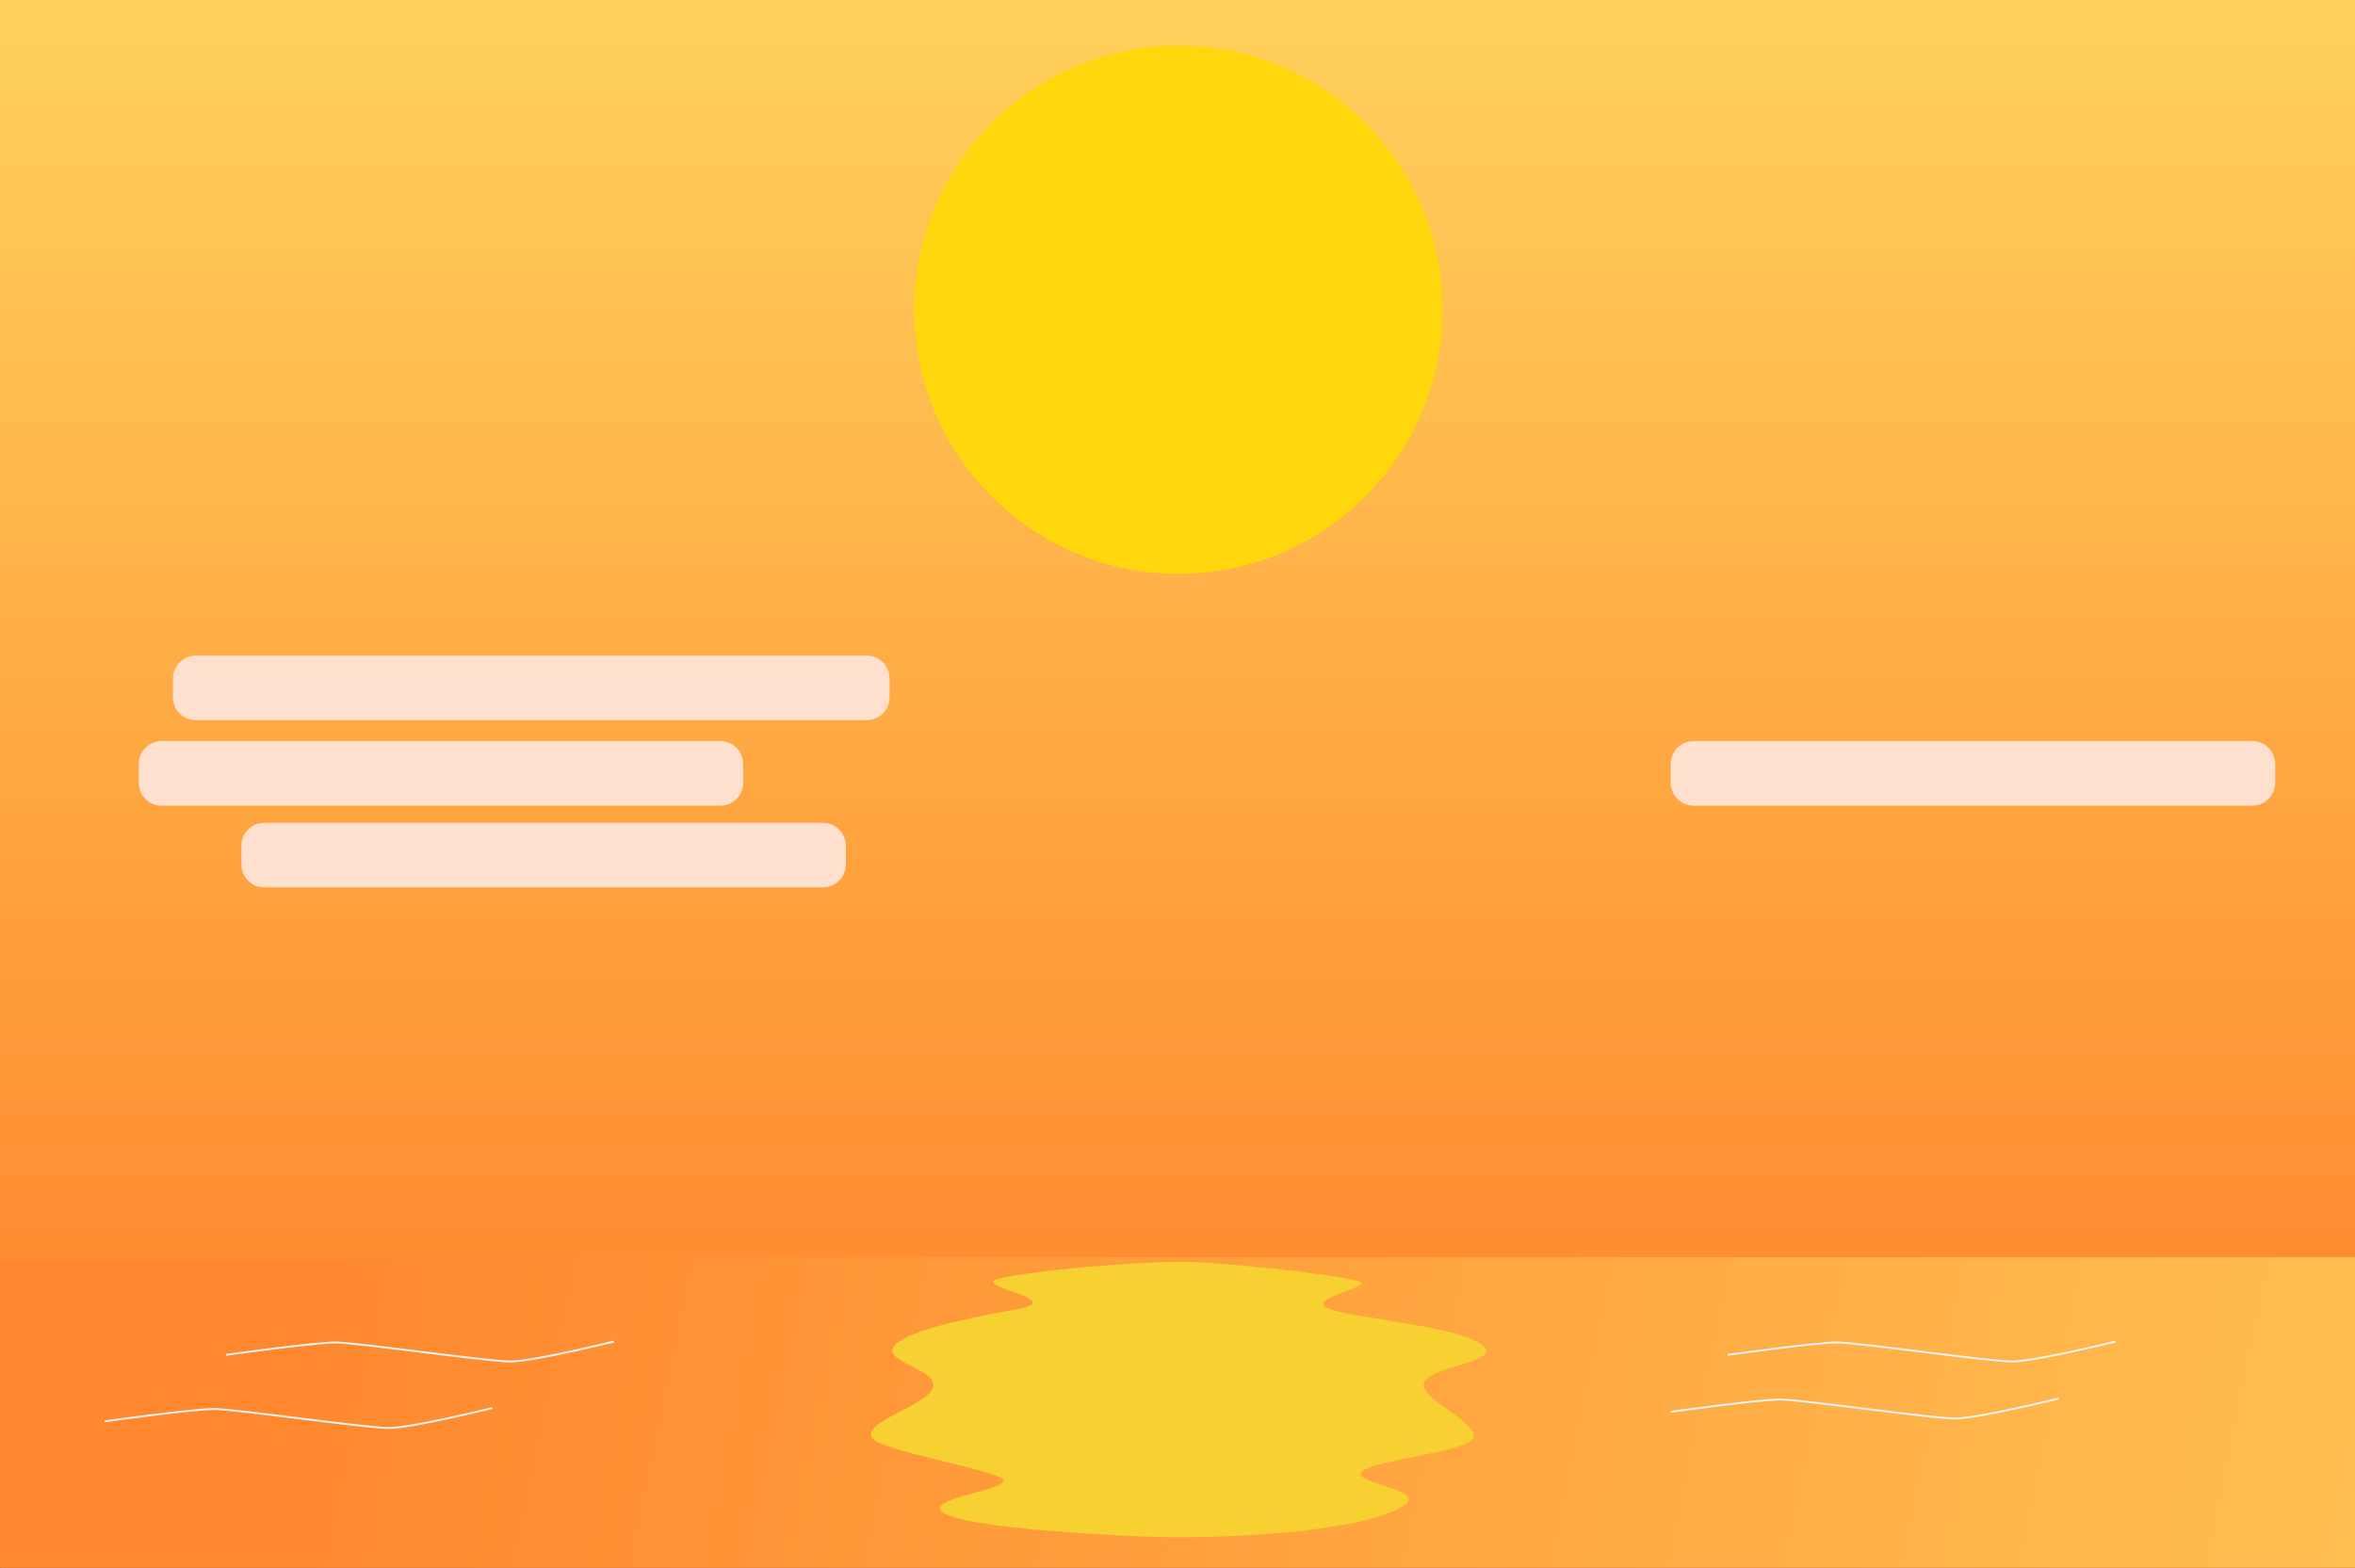 <?xml version="1.0" encoding="utf-8"?>
<!-- Generator: Adobe Illustrator 22.1.0, SVG Export Plug-In . SVG Version: 6.00 Build 0)  -->
<svg version="1.1" id="Layer_1" xmlns="http://www.w3.org/2000/svg" xmlns:xlink="http://www.w3.org/1999/xlink" x="0px" y="0px"
	 viewBox="0 0 1239 825" style="enable-background:new 0 0 1239 825;" xml:space="preserve">
<rect x="0" y="0" width="1239" height="825" fill="#333333" stroke="none"/>
<style type="text/css">
	.st0{fill:url(#SVGID_1_);}
	.st1{fill:#FFD70C;}
	.st2{fill:#FFDFCE;}
	.st3{fill:url(#SVGID_2_);}
	.st4{fill:#F7D131;}
	.st5{fill:#FFD735;}
	.st6{fill:none;stroke:#F2F2F2;stroke-miterlimit:10;}
	.st7{fill:none;stroke:#F2F2F2;stroke-width:2;stroke-miterlimit:10;}
</style>
<g>
	<linearGradient id="SVGID_1_" gradientUnits="userSpaceOnUse" x1="620" y1="840.129" x2="620" y2="-7.651">
		<stop  offset="0.156" style="stop-color:#FF882E"/>
		<stop  offset="1" style="stop-color:#FFD25C"/>
	</linearGradient>
	<rect y="-0.2" class="st0" width="1240" height="825.4"/>
</g>
<circle class="st1" cx="620" cy="163" r="139"/>
<path class="st2" d="M456,379H103c-6.6,0-12-5.4-12-12v-10c0-6.6,5.4-12,12-12h353c6.6,0,12,5.4,12,12v10
	C468,373.6,462.6,379,456,379z"/>
<path class="st2" d="M379,424H85c-6.6,0-12-5.4-12-12v-10c0-6.6,5.4-12,12-12h294c6.6,0,12,5.4,12,12v10
	C391,418.6,385.6,424,379,424z"/>
<path class="st2" d="M433,467H139c-6.6,0-12-5.4-12-12v-10c0-6.6,5.4-12,12-12h294c6.6,0,12,5.4,12,12v10
	C445,461.6,439.6,467,433,467z"/>
<path class="st2" d="M1185,424H891c-6.6,0-12-5.4-12-12v-10c0-6.6,5.4-12,12-12h294c6.6,0,12,5.4,12,12v10
	C1197,418.6,1191.6,424,1185,424z"/>
<linearGradient id="SVGID_2_" gradientUnits="userSpaceOnUse" x1="-89.749" y1="596.887" x2="1610.877" y2="948.153">
	<stop  offset="0.156" style="stop-color:#FF882E"/>
	<stop  offset="1" style="stop-color:#FFD25C"/>
</linearGradient>
<polygon class="st3" points="0,661.6 1240,661.6 1239.5,825.5 0.5,825.5 "/>
<path class="st4" d="M749,729c0,7.8,30.4,20.9,26,28c-4.5,7.2-49.6,11-58,17c-8.8,6.3,33.9,9.6,22,18c-19.9,14-88.7,17-119,17
	c-26.6,0-94.6-4-116-10c-33.4-9.3,32.8-14.8,23-21c-8.5-5.4-62.7-14.5-68-21c-7-8.7,32-18,32-28c0-10-32-13-18-23
	c10.4-7.4,43.3-13.7,62-17c28-5-24.7-12.3-10-16c18.2-4.5,73.5-9,95-9c20.6,0,76.4,5.8,94,10c13.2,3.1-35,10-11,16
	c17.2,4.3,70.1,9.2,78,19C788,717.7,749,719,749,729z"/>
<path class="st5" d="M481.8,728.7"/>
<path class="st6" d="M909,713c0,0,46.5-6.5,57.5-6.5s80,10,92,10S1113,706,1113,706"/>
<path class="st6" d="M879,743c0,0,46.5-6.5,57.5-6.5s80,10,92,10S1083,736,1083,736"/>
<path class="st6" d="M119,713c0,0,46.5-6.5,57.5-6.5s80,10,92,10S323,706,323,706"/>
<path class="st6" d="M55,748c0,0,46.5-6.5,57.5-6.5s80,10,92,10S259,741,259,741"/>
<path class="st7" d="M1267,484"/>
</svg>
